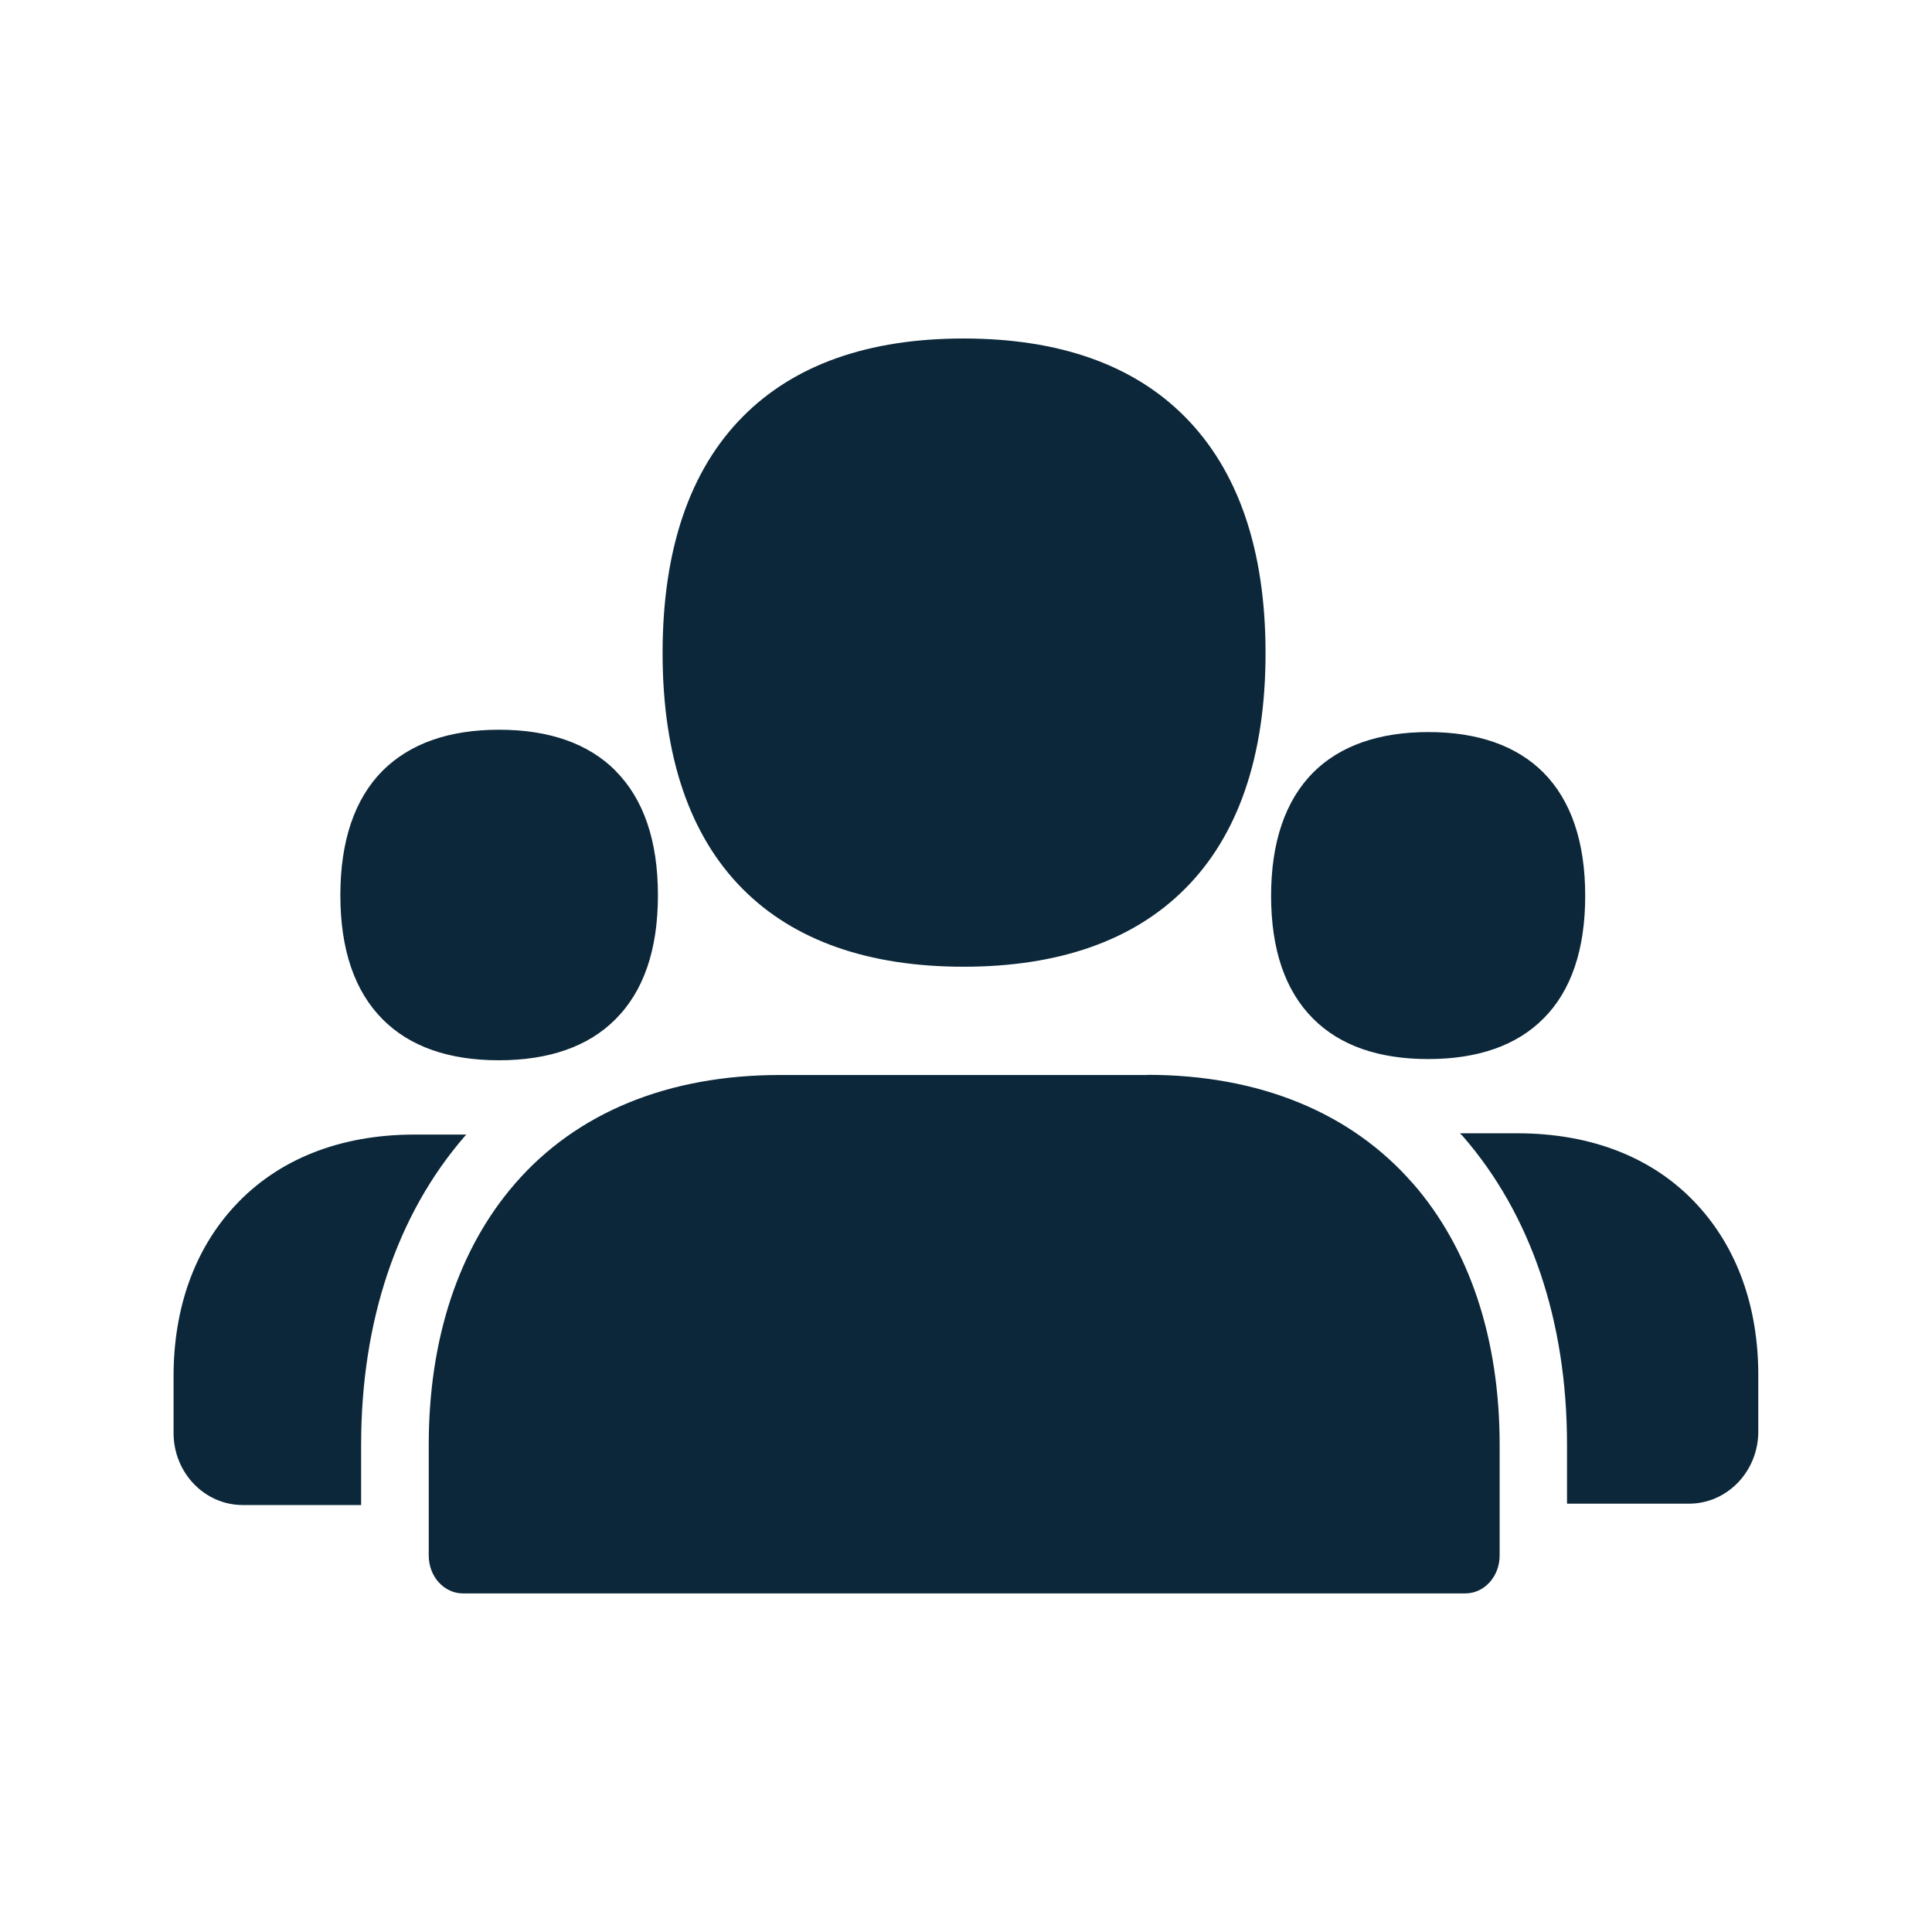 <svg xmlns="http://www.w3.org/2000/svg" width="24" height="24" fill="none"><path fill="#0B2739" d="M14.716 5.174c-.64-.644-1.563-.969-2.746-.969-1.182 0-2.103.325-2.742.97-.661.666-.997 1.655-.997 2.938 0 1.28.336 2.269.997 2.932.636.639 1.56.964 2.742.964s2.107-.325 2.746-.964c.666-.663 1.005-1.652 1.005-2.932s-.339-2.27-1.005-2.939m-7.07 4.4c-.337-.338-.824-.509-1.446-.509s-1.106.17-1.448.51c-.347.35-.524.87-.524 1.546 0 .675.177 1.193.527 1.543.336.337.82.507 1.442.507s1.11-.17 1.446-.507c.353-.35.53-.868.53-1.543 0-.675-.177-1.196-.528-1.546m10.1-.481c.614 0 1.096.17 1.429.504.344.348.518.863.518 1.53 0 .666-.174 1.182-.52 1.526-.331.333-.813.502-1.43.502-.616 0-1.098-.168-1.43-.502-.348-.347-.522-.86-.522-1.526 0-.667.177-1.182.521-1.53.336-.336.82-.504 1.434-.504m-.196 5.605c-.77-.882-1.91-1.347-3.297-1.347v.002H9.69c-1.39 0-2.526.466-3.291 1.348-.703.81-1.073 1.93-1.073 3.246v1.376c0 .26.19.47.426.47h12.45c.236 0 .427-.21.427-.47v-1.376c0-1.316-.373-2.44-1.079-3.249m-11.76-.602-.002.002c-.005.004-.01.009-.014.015-.843.972-1.288 2.3-1.288 3.834v.748h-1.47c-.474 0-.86-.4-.86-.896v-.703c0-.846.26-1.575.756-2.112.537-.583 1.31-.891 2.238-.891h.644zm16.052 2.983c0-.843-.261-1.574-.757-2.112-.535-.583-1.308-.89-2.238-.89h-.711l.033.033c.849.975 1.297 2.3 1.297 3.835v.733h1.516c.473 0 .86-.4.86-.896z"/></svg>